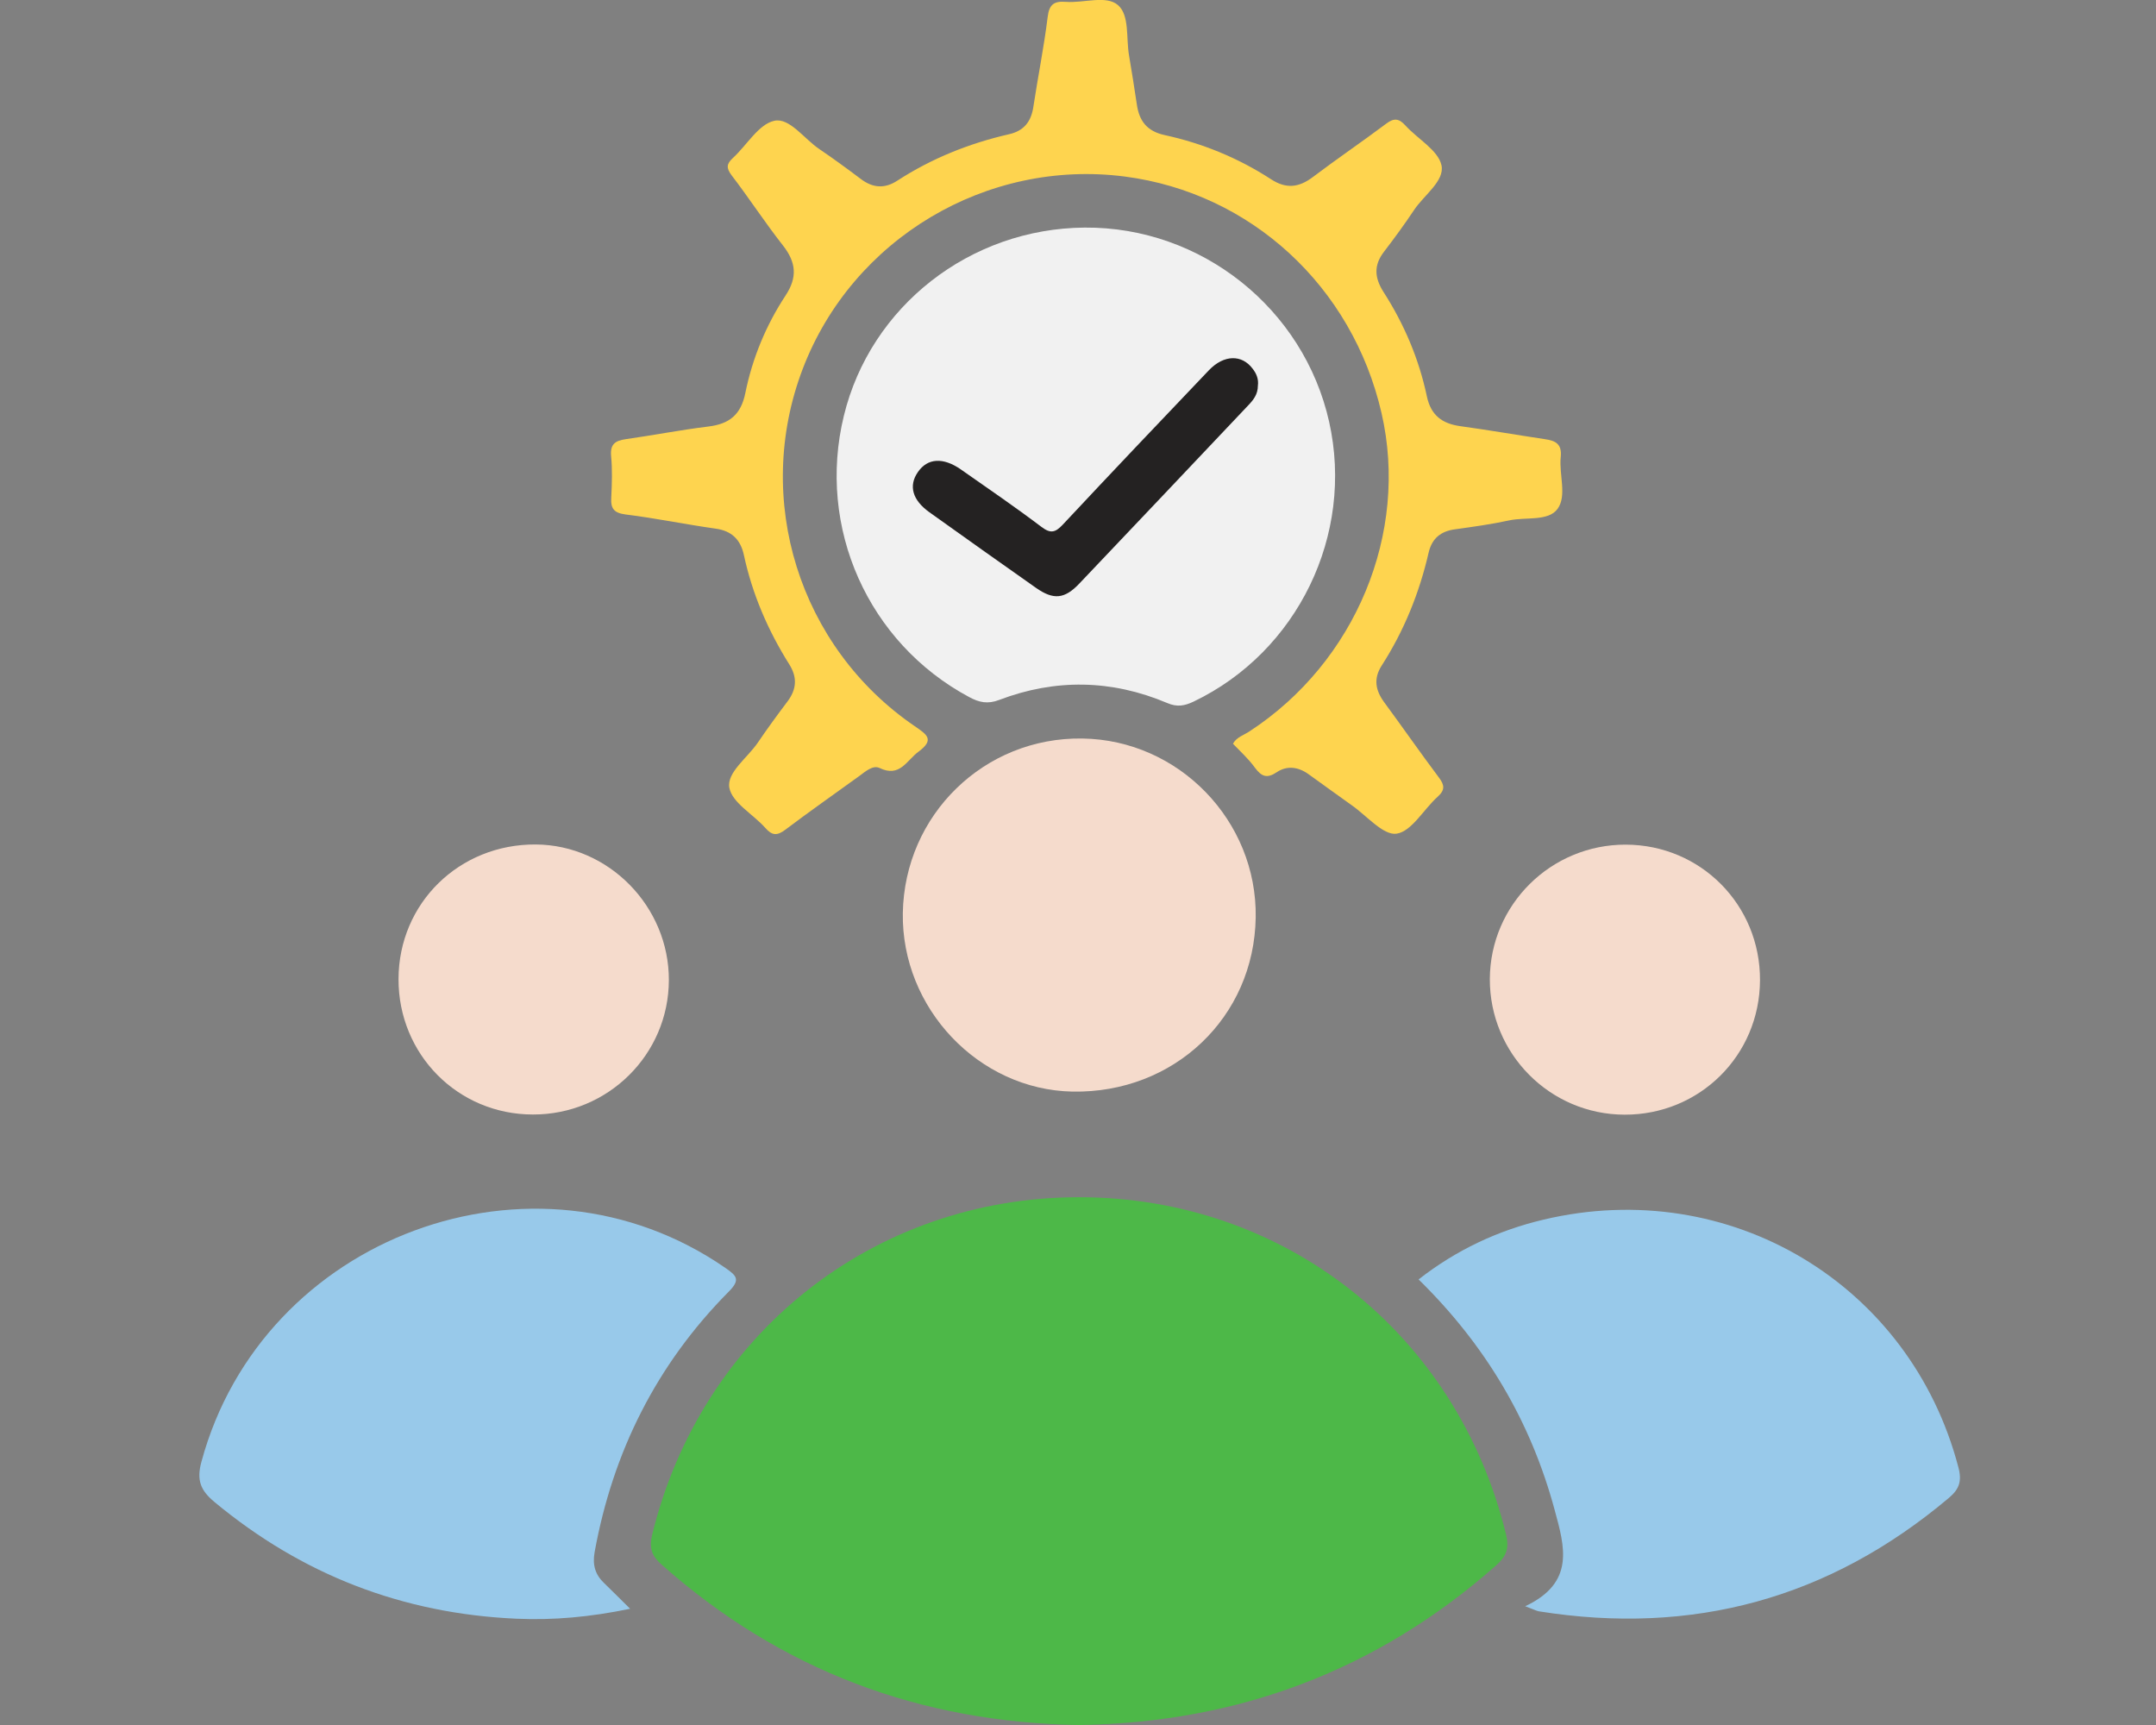 <?xml version="1.0" encoding="utf-8"?>
<!-- Generator: Adobe Illustrator 23.1.0, SVG Export Plug-In . SVG Version: 6.00 Build 0)  -->
<!DOCTYPE svg PUBLIC "-//W3C//DTD SVG 1.1//EN" "http://www.w3.org/Graphics/SVG/1.1/DTD/svg11.dtd">
<svg version="1.1" id="Layer_1" xmlns:x="http://ns.adobe.com/Extensibility/1.0/" xmlns:i="http://ns.adobe.com/AdobeIllustrator/10.0/" xmlns:graph="http://ns.adobe.com/Graphs/1.0/"
	 xmlns="http://www.w3.org/2000/svg" xmlns:xlink="http://www.w3.org/1999/xlink" x="0px" y="0px" viewBox="0 0 1280 1024"
	 style="enable-background:new 0 0 1280 1024;" xml:space="preserve">
<rect x="0" y="0" width="1280" height="1024" fill="#808080" stroke="none"/>
<style type="text/css">
	.st0{fill:#4DB848;}
	.st1{fill:#F1F1F1;}
	.st2{fill:#FED44F;}
	.st3{fill:#98C9EA;}
	.st4{fill:#F5DBCC;}
	.st5{fill:#242222;}
</style>
<g>
	<path class="st0" d="M640.5,1024c-94.2-1.5-177-32.5-247.7-95.2c-5.7-5-7.5-9.6-5.7-17.4C416,792.2,518.3,710.8,640.4,710.7
		c122.2-0.1,224.6,80.8,253.7,200.1c2,8.2,0.3,13-5.8,18.4C817.5,991.7,734.7,1022.7,640.5,1024z"/>
	<path class="st1" d="M644,135.1c69.1-0.5,130,47.9,145.1,115.3c15,67.1-18.7,136.5-80.5,166.1c-5.3,2.5-9.7,3.4-15.7,0.8
		c-32.9-13.9-66.4-14.5-99.7-1.8c-6.8,2.6-11.9,1.5-17.8-1.7c-60-32.1-90.6-100.6-74.4-167C516.8,181.8,575.9,135.6,644,135.1z"/>
	<path class="st2" d="M732,441.5c2.2-4,6.5-5.1,9.9-7.4c62.9-41.1,94.7-117.7,78.3-188.9c-17.3-75.2-77.6-130.7-152.4-140.4
		c-82-10.6-161.7,36.9-191.2,114.1c-29.6,77.5-2.2,165.3,66.5,212.2c7.3,5,11.9,8,2.1,15.2c-7,5.2-11,15.4-23,9.6
		c-4-1.9-8.4,2.1-12.1,4.8c-14.6,10.6-29.4,20.9-43.8,31.8c-5,3.8-8,3.5-12-1.1c-7.2-8.1-19.7-14.9-21.3-23.8
		c-1.6-9,10.7-17.7,16.8-26.6c5.7-8.4,11.7-16.6,17.8-24.7c5.4-7.2,5.8-14.3,1-21.9c-12.7-20.2-22-41.8-27-65.1
		c-2-9-7.2-14.2-16.8-15.5c-17.8-2.5-35.5-6.2-53.4-8.4c-6.9-0.9-8.9-3.5-8.5-10c0.4-8.2,0.7-16.6-0.1-24.8c-0.6-7.1,2.6-9,8.7-9.9
		c16.3-2.3,32.6-5.5,49-7.5c12.5-1.5,19.4-7,22-19.9c4.2-20.7,12.3-40.3,23.9-57.9c7.1-10.8,6.3-19.6-1.5-29.6
		c-10.7-13.6-20.1-28.1-30.6-41.8c-3.2-4.3-3-6.7,0.8-10.2c8.3-7.6,15.3-20.1,24.6-22.1c9-2,17.7,10.7,26.6,16.7
		c8.4,5.7,16.6,11.7,24.7,17.8c7.1,5.4,14.2,6,21.8,1c20.4-13.2,42.6-22.1,66.2-27.5c8.9-2,13.2-7.5,14.5-16.3
		c2.7-17.8,6.3-35.5,8.5-53.4c0.9-7.6,4-9.4,10.8-8.9C643.5,1.9,656.7-3,663.7,3c7,6,4.8,19.6,6.6,29.9c1.6,9.6,3.2,19.3,4.6,28.9
		c1.4,10,6,16.1,16.6,18.4c22.5,4.9,43.7,13.6,63.1,26.2c8.9,5.8,16.4,5,24.7-1.2c14.4-10.9,29.3-21,43.7-31.8
		c4.5-3.4,7.5-3.2,11.3,1c7.3,8.1,19.5,14.7,21.5,23.7c2,9.3-10.4,17.7-16.3,26.6c-5.6,8.4-11.6,16.6-17.8,24.7
		c-6.2,8-5.7,15.4-0.4,23.8c12.3,19.1,21.1,39.8,25.8,62c2.4,11.4,9.1,16.3,20,17.8c16.7,2.3,33.4,5.2,50.1,7.7
		c6.4,0.9,10.2,2.9,9.4,10.6c-1.1,10.4,3.8,23-1.9,30.8c-5.5,7.5-18.8,4.7-28.6,6.8c-10.6,2.3-21.4,3.8-32.2,5.3
		c-8.4,1.1-13.7,5.3-15.7,13.7c-5.5,24-14.6,46.5-27.9,67.2c-5,7.8-3.7,14.7,1.5,21.8c10.9,14.8,21.4,29.9,32.5,44.7
		c3.3,4.4,3.7,7.3-0.7,11.3c-8.4,7.5-15.5,20.7-24.5,22c-7.9,1.1-17.7-10.7-26.6-16.9c-8.6-6.1-17.1-12.3-25.6-18.4
		c-6.1-4.4-12.8-5.3-18.9-1.2c-5.8,3.9-9,2.6-12.9-2.6C741.2,450.4,736.4,446.1,732,441.5z"/>
	<path class="st3" d="M905.5,953.5c29.8-14,23.4-35.4,17.5-57.1c-14.2-52.7-41-97.9-80.8-136.9c22.4-17.5,47.1-29.1,74.2-35.5
		c110.4-26.2,217.8,38.2,246.3,147.1c2.2,8.3,0.4,13-5.8,18.2c-70.9,59.7-152,81.8-243.4,67.2C912.1,956.2,910.8,955.5,905.5,953.5z
		"/>
	<path class="st3" d="M374.1,955c-23.6,4.9-45.5,6.9-67.6,5.9c-67.5-3-127.2-26.1-179.2-69.3c-8.3-6.9-10.7-13-7.7-23.9
		c36.2-133.9,197.4-193.7,311.1-115c6.8,4.7,9,7,1.8,14.2c-42.7,43.1-68.7,95-79.5,154.6c-1.3,7.4,0.3,13.2,5.7,18.3
		C363.5,944.4,368.1,949.1,374.1,955z"/>
	<path class="st4" d="M536,542c1-58.4,48.4-104.5,106.6-103.6c57.3,0.8,103.8,48.9,102.9,106.2C744.6,603.9,697,649.1,636.7,648
		C581,646.9,535.1,598.5,536,542z"/>
	<path class="st4" d="M236.6,581.2c0.1-45,36-80.2,81.5-79.9c43.3,0.3,79.1,36.8,79,80.5c-0.1,44.2-36.2,79.9-80.7,79.8
		C271.8,661.6,236.5,625.9,236.6,581.2z"/>
	<path class="st4" d="M1044.9,581.9c-0.2,44.6-35.8,79.9-80.4,79.8c-44.3-0.1-80.1-36.2-80-80.5c0.2-44.2,36.3-79.9,80.7-79.8
		C1009.7,501.5,1045.1,537.2,1044.9,581.9z"/>
	<path class="st5" d="M746.8,228.9c0,5.3-2.8,8.7-6,12c-33.3,35.2-66.6,70.4-100,105.5c-8.8,9.3-15.4,9.8-25.7,2.6
		c-21.2-14.9-42.3-29.9-63.3-44.9c-10.1-7.2-12.5-15.7-6.9-23.8c5.7-8.4,15-9,25.6-1.6c16,11.2,32.1,22.2,47.7,34
		c5.5,4.2,8.3,3.5,12.8-1.3c28.7-30.7,57.7-61.2,86.7-91.6c8.9-9.3,19.6-9.5,26-0.9C746,221.8,747.3,225.2,746.8,228.9z"/>
</g>
</svg>
